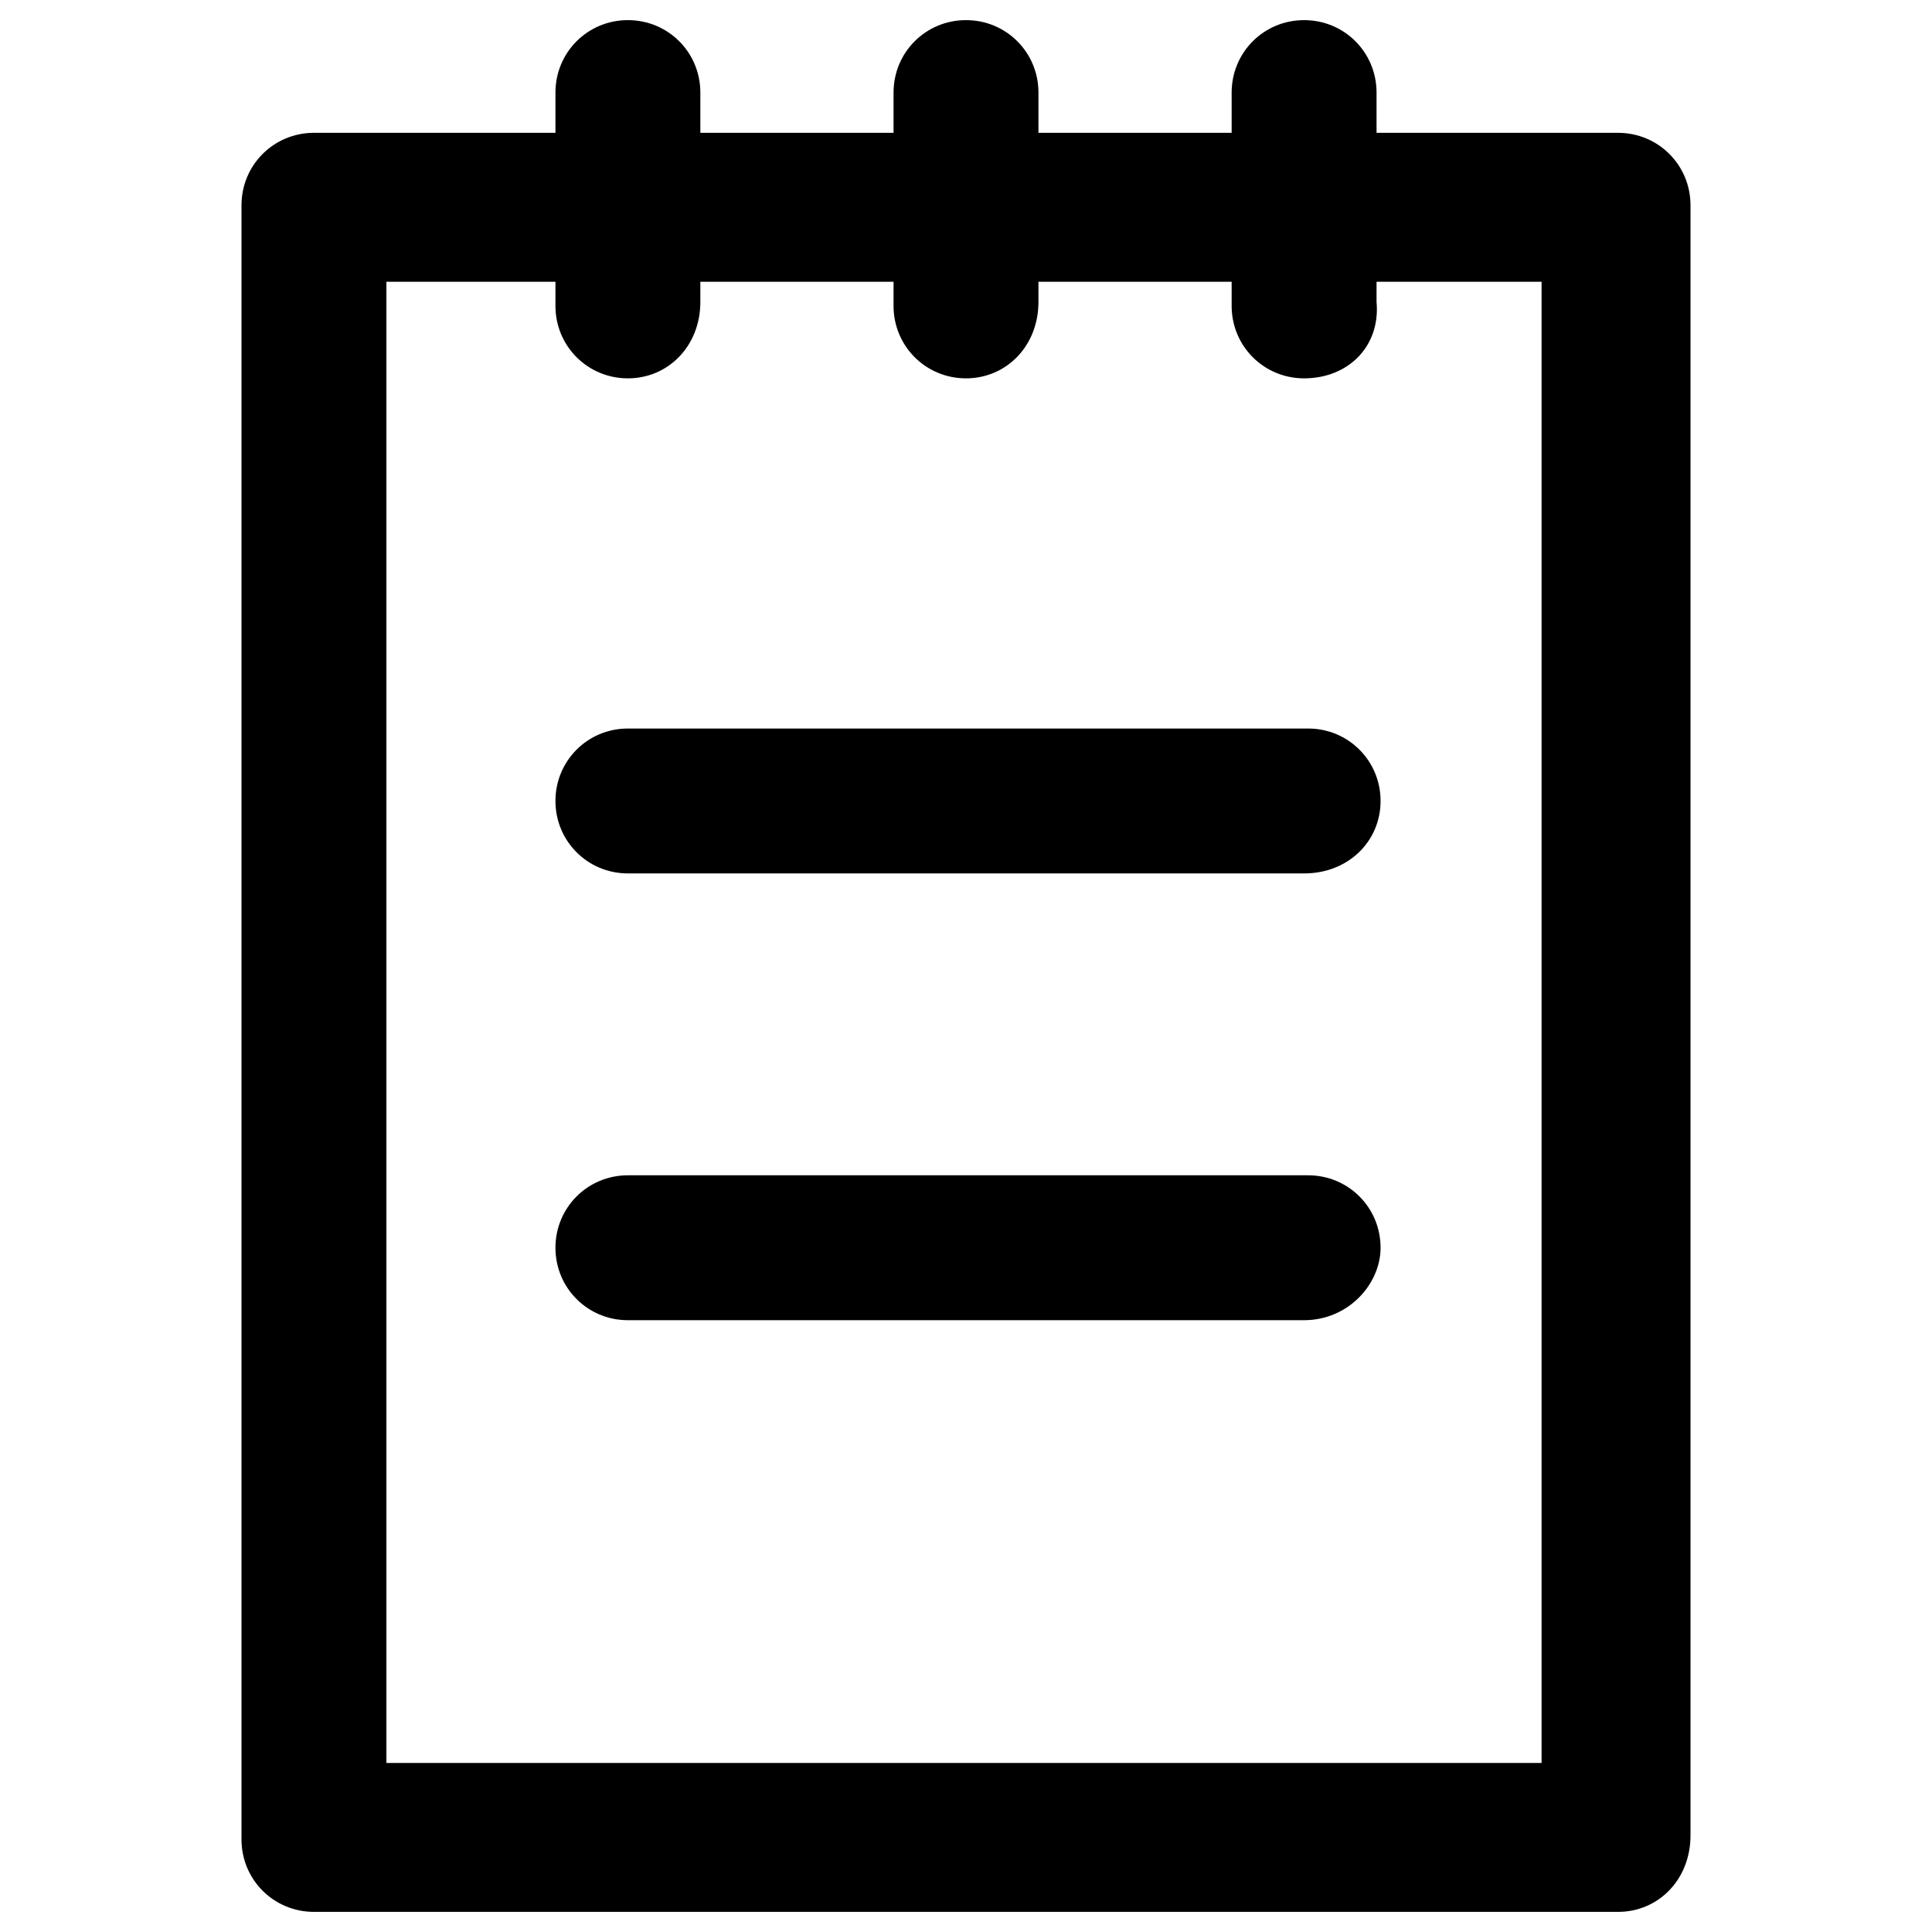 <svg id="Layer_1" enable-background="new 0 0 48 48" height="512" viewBox="0 0 48 48" width="512" xmlns="http://www.w3.org/2000/svg"><g><g><path d="m40.2 47.5h-32.4c-1 0-1.8-.8-1.8-1.8v-40.6c0-1 .8-1.8 1.8-1.8h32.4c1 0 1.8.8 1.8 1.8v40.5c0 1.1-.8 1.9-1.8 1.9zm-30.6-3.7h28.7v-36.8h-28.7z"/></g><g><g><path d="m15.6 9.4c-1 0-1.8-.8-1.8-1.8v-5.3c0-1 .8-1.8 1.8-1.8s1.8.8 1.8 1.8v5.2c0 1.1-.8 1.9-1.8 1.9z"/></g><g><path d="m24 9.4c-1 0-1.8-.8-1.8-1.8v-5.3c0-1 .8-1.8 1.8-1.8s1.8.8 1.8 1.8v5.2c0 1.1-.8 1.9-1.8 1.9z"/></g><g><path d="m32.4 9.4c-1 0-1.8-.8-1.8-1.8v-5.3c0-1 .8-1.8 1.8-1.8s1.8.8 1.8 1.8v5.2c.1 1.1-.7 1.9-1.8 1.9z"/></g></g><g><g><path d="m32.4 21.7h-16.8c-1 0-1.8-.8-1.8-1.8s.8-1.8 1.8-1.8h16.9c1 0 1.8.8 1.8 1.8s-.8 1.8-1.9 1.8z"/></g><g><path d="m32.4 32.8h-16.8c-1 0-1.8-.8-1.8-1.8s.8-1.8 1.8-1.8h16.9c1 0 1.8.8 1.8 1.8 0 .9-.8 1.8-1.9 1.8z"/></g></g></g></svg>